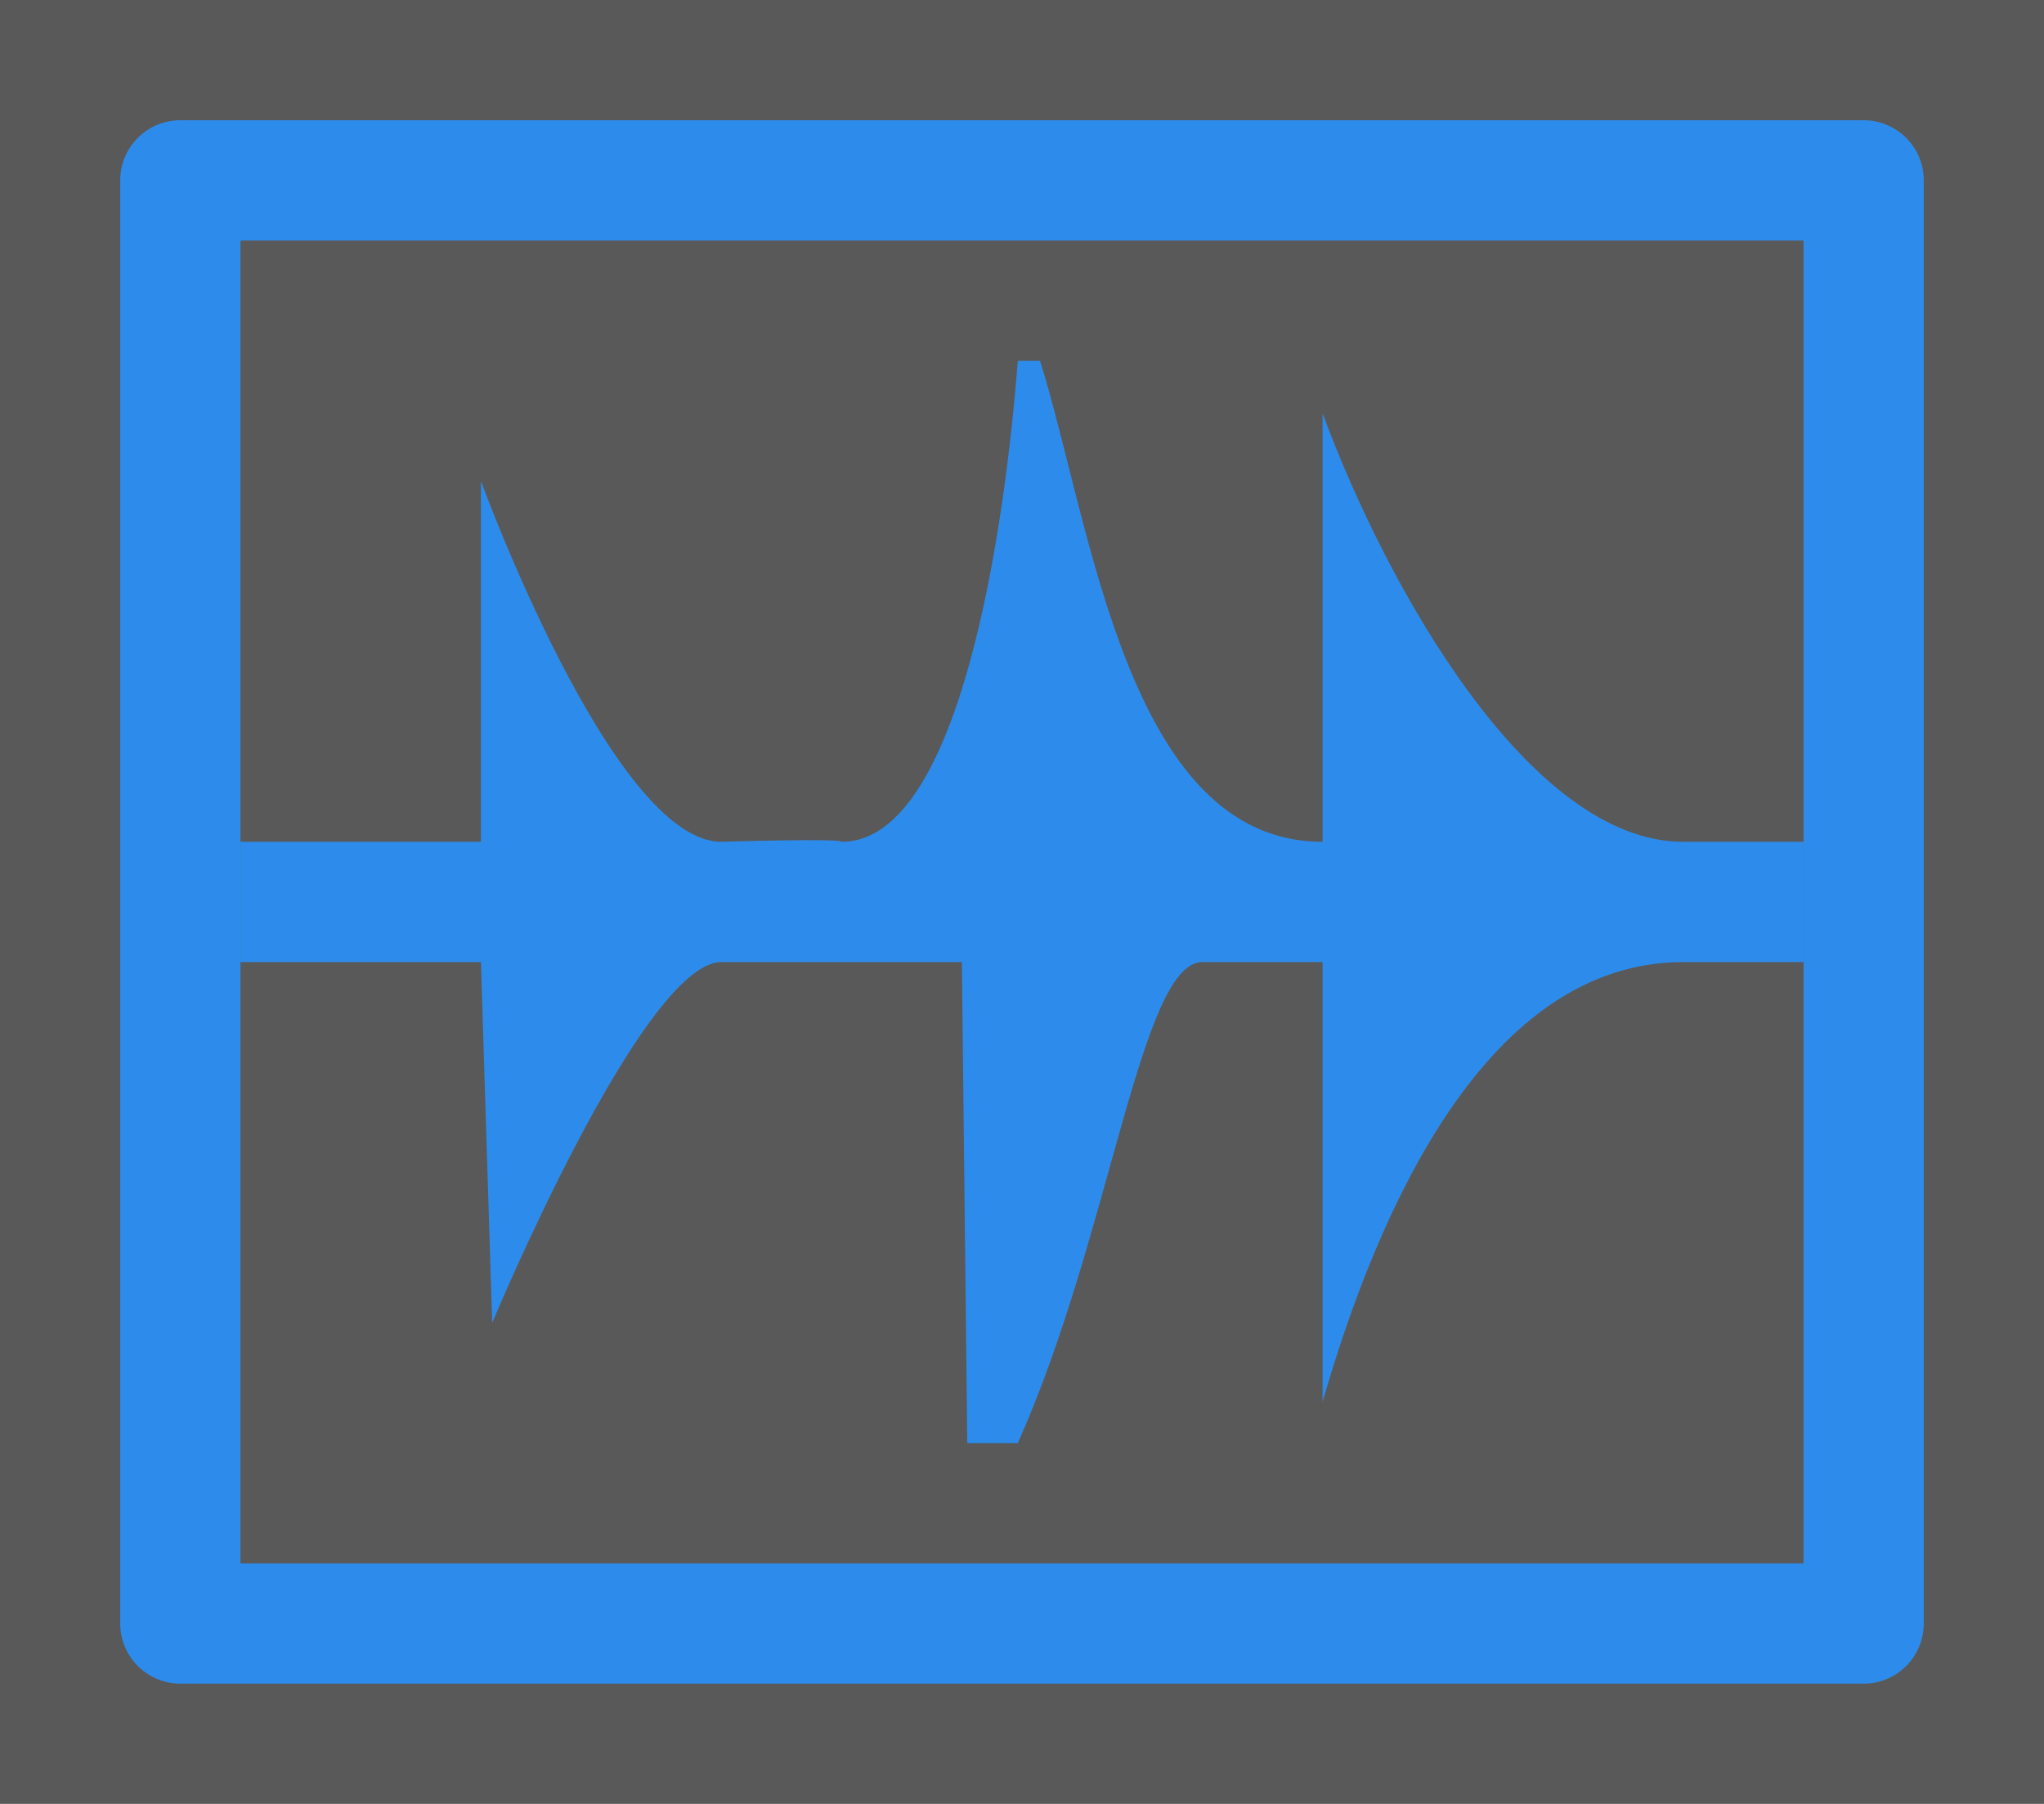 <svg id="S_UsedAudio_17x15_N_2x" data-name="S_UsedAudio_17x15_N@2x" xmlns="http://www.w3.org/2000/svg" width="34" height="30" viewBox="0 0 34 30">
  <defs>
    <style>
      .background {
        opacity: 0.65;
      }

      .blue {
        fill: #2d8ceb;
      }

      
    </style>
  </defs>
  <title>S_UsedAudio_17x15_N@2x</title>
  <path class="background" d="M0,0H34V30H0V0Z"/>
  <path class="blue" d="M4,4H30V26H4V4ZM2,3V27a1,1,0,0,0,1,1H31a1,1,0,0,0,1-1V3a1,1,0,0,0-1-1H3A1,1,0,0,0,2,3Z"/>
  <path class="blue" d="M28,14c-2.563,0-4.938-4.25-6-7.125V14c-3.256,0-3.848-5.289-4.7-8H16.93c-0.207,2.711-.946,8-2.93,8,0-.062-2,0-2,0-1.813,0-4-6-4-6v6H4v2H8l0.187,6s2.5-6,3.813-6h4l0.09,8h0.84c1.545-3.453,2.039-8,3.07-8h2v7.313C22.937,20.063,24.75,16,28,16h2V14H28Z"/>
  </svg>